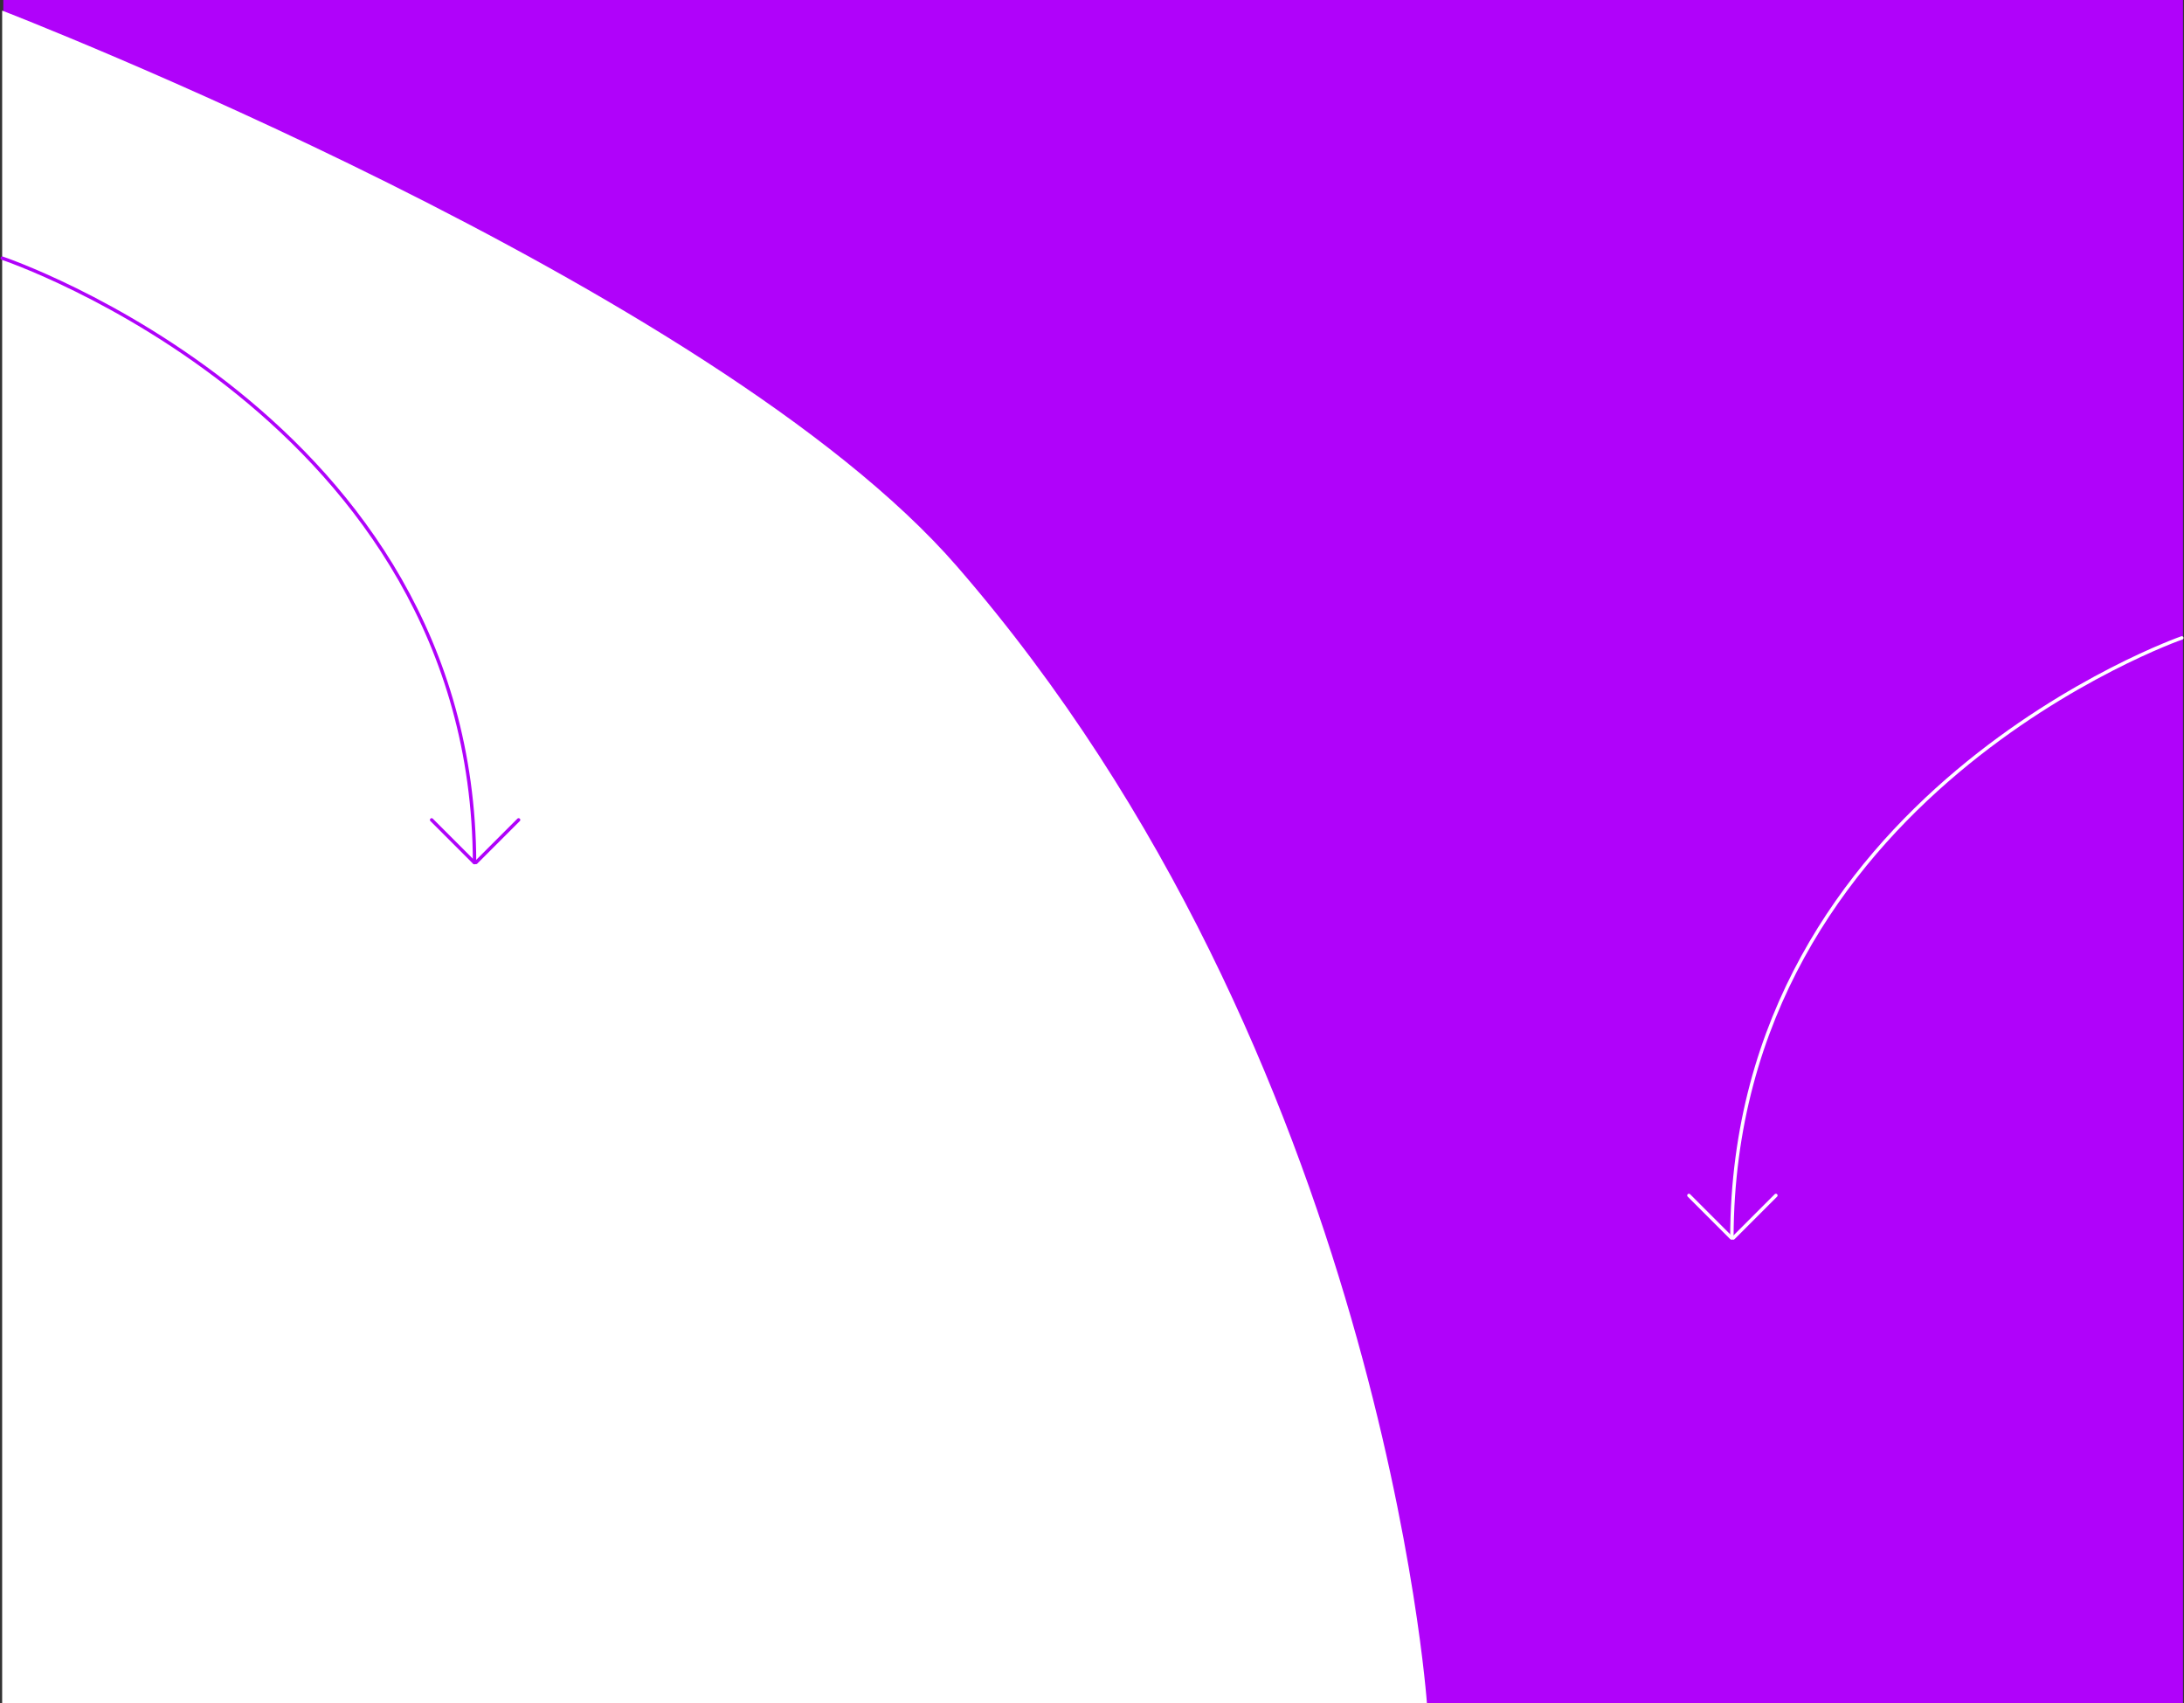 <svg xmlns="http://www.w3.org/2000/svg" width="1282.539" height="1000" viewBox="0 0 1282.539 1000">
  <rect x="0" y="0" width="1282.539" height="1000" fill="#333333" stroke="none"/>
  <g id="Group_55" data-name="Group 55" transform="translate(-4408.05 -646)">
    <path id="Path_192" data-name="Path 192" d="M0,0H1280V1000H0Z" transform="translate(4410 646)" fill="#b002fa"/>
    <path id="Path_3" data-name="Path 3" d="M1078,1646s-26.56-380.226-276-667.5C658.487,813.221,241.316,652.224,241.316,652.224V1646H1078Z" transform="translate(4168 0)" fill="#fff"/>
    <path id="Path_4" data-name="Path 4" d="M224.8,828.4s276.545,92.7,277.417,354.9" transform="translate(4184.516 -30.838)" fill="none" stroke="#b002fa" stroke-linecap="round" stroke-width="2"/>
    <line id="Line_6" data-name="Line 6" y1="25" x2="25" transform="translate(4687.59 1127.369)" fill="none" stroke="#b002fa" stroke-linecap="round" stroke-width="2"/>
    <line id="Line_7" data-name="Line 7" x1="25" y1="25" transform="translate(4661.515 1127.369)" fill="none" stroke="#b002fa" stroke-linecap="round" stroke-width="2"/>
    <path id="Path_5" data-name="Path 5" d="M489.033,828.4s-263.4,91.928-264.233,351.954" transform="translate(5200.283 192.117)" fill="none" stroke="#fff" stroke-linecap="round" stroke-width="2"/>
    <line id="Line_8" data-name="Line 8" x1="25" y1="25" transform="translate(5399.854 1347.863)" fill="none" stroke="#fff" stroke-linecap="round" stroke-width="2"/>
    <line id="Line_9" data-name="Line 9" y1="25" x2="25" transform="translate(5425.93 1347.863)" fill="none" stroke="#fff" stroke-linecap="round" stroke-width="2"/>
  </g>
</svg>
